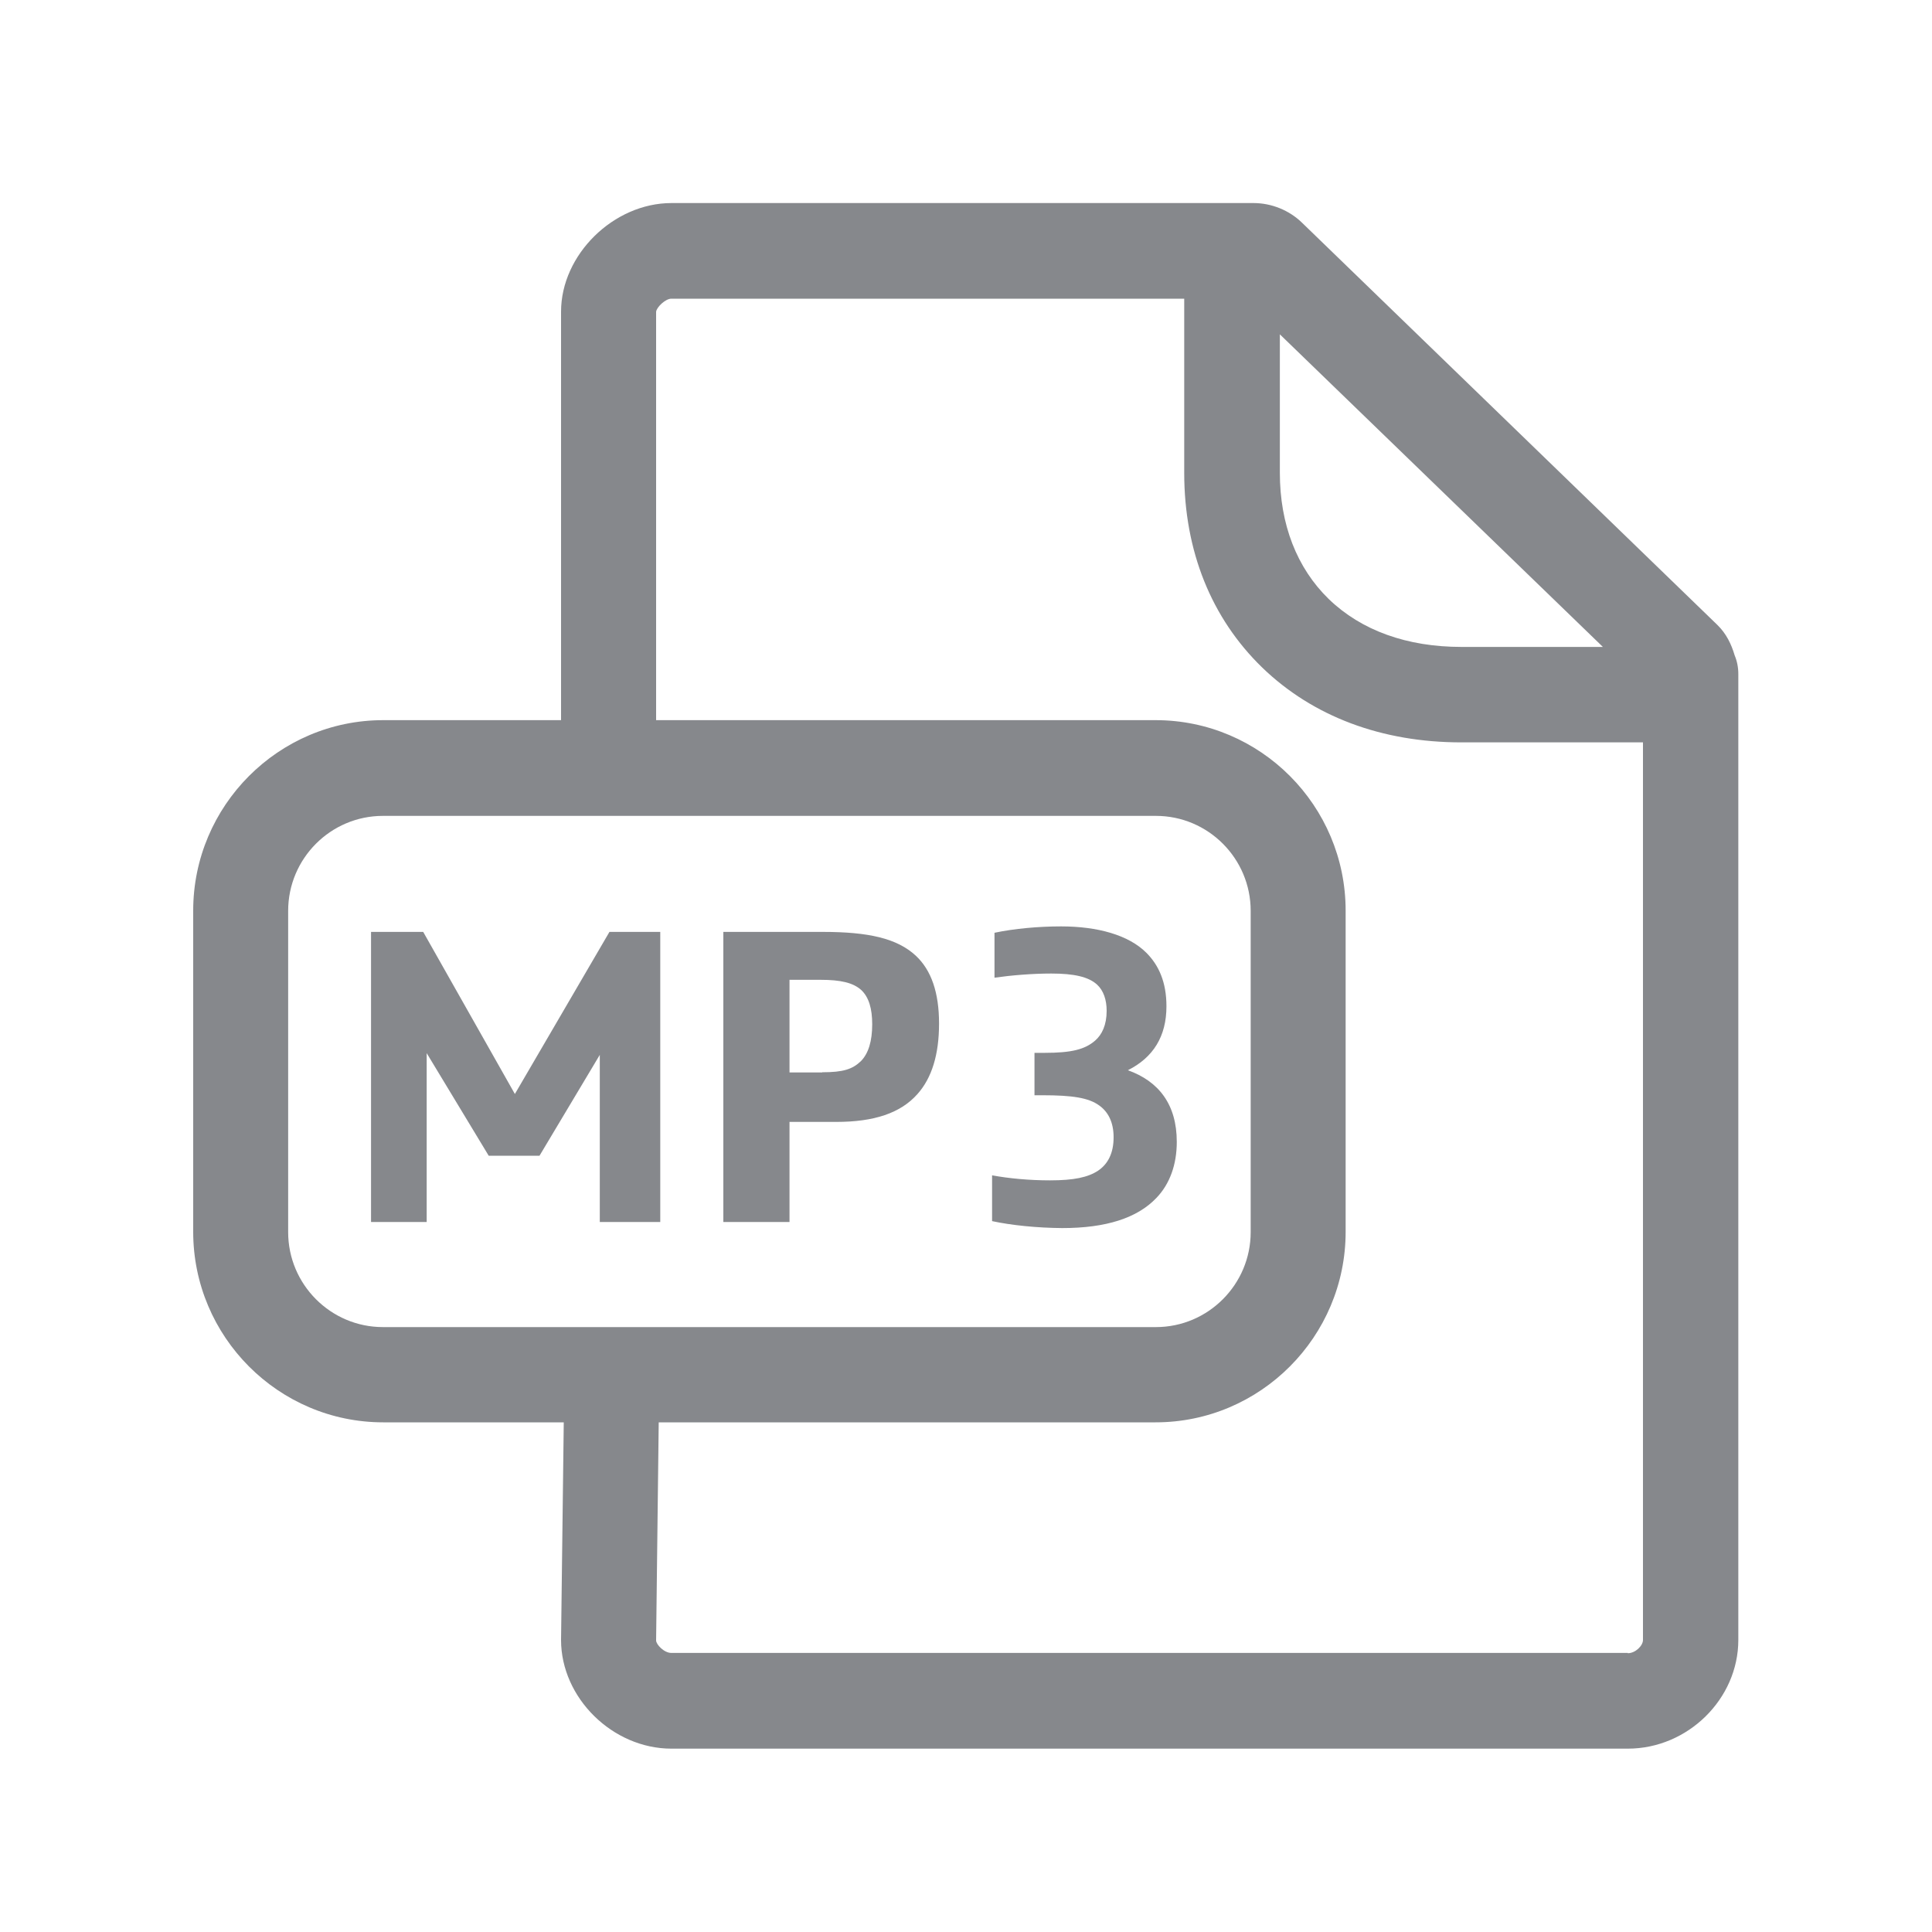 <svg width="20" height="20" viewBox="0 0 20 20" fill="none" xmlns="http://www.w3.org/2000/svg">
<path fill-rule="evenodd" clip-rule="evenodd" d="M16.851 17.114C16.93 17.114 17.008 17.036 17.008 16.977V7.685H15.127C14.303 7.685 13.591 7.417 13.067 6.911C12.539 6.399 12.259 5.703 12.259 4.895V3.092H6.949C6.889 3.092 6.796 3.181 6.792 3.228V7.455H11.963C13.049 7.455 13.93 8.341 13.93 9.427V12.752C13.93 13.838 13.047 14.724 11.963 14.724H6.819L6.792 16.982C6.792 17.023 6.874 17.111 6.949 17.111H16.851V17.114ZM2.983 12.755C2.983 13.296 3.423 13.738 3.964 13.738H11.966C12.507 13.738 12.947 13.296 12.947 12.755V9.429C12.947 8.887 12.507 8.446 11.966 8.446H3.964C3.423 8.446 2.983 8.887 2.983 9.429V12.755ZM16.593 6.697L13.249 3.461V4.895C13.249 5.429 13.425 5.88 13.755 6.201C14.092 6.527 14.565 6.697 15.13 6.697H16.593ZM17.957 6.784C17.982 6.843 17.995 6.909 17.995 6.977V16.977C17.995 17.587 17.472 18.102 16.851 18.102H6.951C6.341 18.102 5.808 17.576 5.808 16.977L5.836 14.724H3.967C2.883 14.724 2 13.838 2 12.752V9.427C2 8.341 2.883 7.455 3.967 7.455H5.808V3.226C5.808 2.636 6.352 2.102 6.951 2.102H12.976C13.163 2.102 13.347 2.177 13.479 2.306L17.779 6.47C17.87 6.559 17.923 6.668 17.957 6.784Z" fill="#86888C"/>
<path d="M3.841 9.647H4.381L5.33 11.325L6.309 9.647H6.835V12.65H6.209V10.92L5.585 11.964H5.059L4.417 10.902V12.65H3.841V9.647ZM7.488 9.647H8.519C8.988 9.647 9.286 9.713 9.48 9.893C9.641 10.043 9.721 10.275 9.721 10.596C9.721 10.917 9.646 11.159 9.498 11.325C9.323 11.523 9.049 11.614 8.656 11.614H8.173V12.65H7.488V9.647ZM8.512 11.1C8.731 11.1 8.824 11.068 8.911 10.986C8.99 10.906 9.029 10.779 9.029 10.603C9.029 10.442 8.995 10.323 8.915 10.248C8.831 10.173 8.703 10.143 8.494 10.143H8.173V11.102H8.512V11.1ZM10.27 12.641V12.167C10.445 12.199 10.652 12.219 10.87 12.219C11.116 12.219 11.262 12.188 11.367 12.119C11.471 12.049 11.528 11.935 11.528 11.773C11.528 11.616 11.471 11.509 11.378 11.443C11.269 11.364 11.1 11.338 10.793 11.338H10.709V10.899H10.814C11.089 10.899 11.23 10.865 11.337 10.772C11.408 10.71 11.456 10.61 11.456 10.464C11.456 10.351 11.424 10.253 11.355 10.191C11.267 10.112 11.119 10.078 10.882 10.078C10.688 10.078 10.47 10.096 10.295 10.121V9.656C10.497 9.613 10.752 9.59 10.984 9.59C11.362 9.59 11.683 9.679 11.867 9.863C11.995 9.991 12.075 10.166 12.075 10.417C12.075 10.729 11.938 10.947 11.676 11.079C11.993 11.193 12.182 11.43 12.182 11.821C12.182 12.053 12.111 12.256 11.97 12.402C11.772 12.609 11.451 12.713 10.996 12.713C10.734 12.711 10.47 12.684 10.27 12.641Z" fill="#86888C"/>
</svg>
